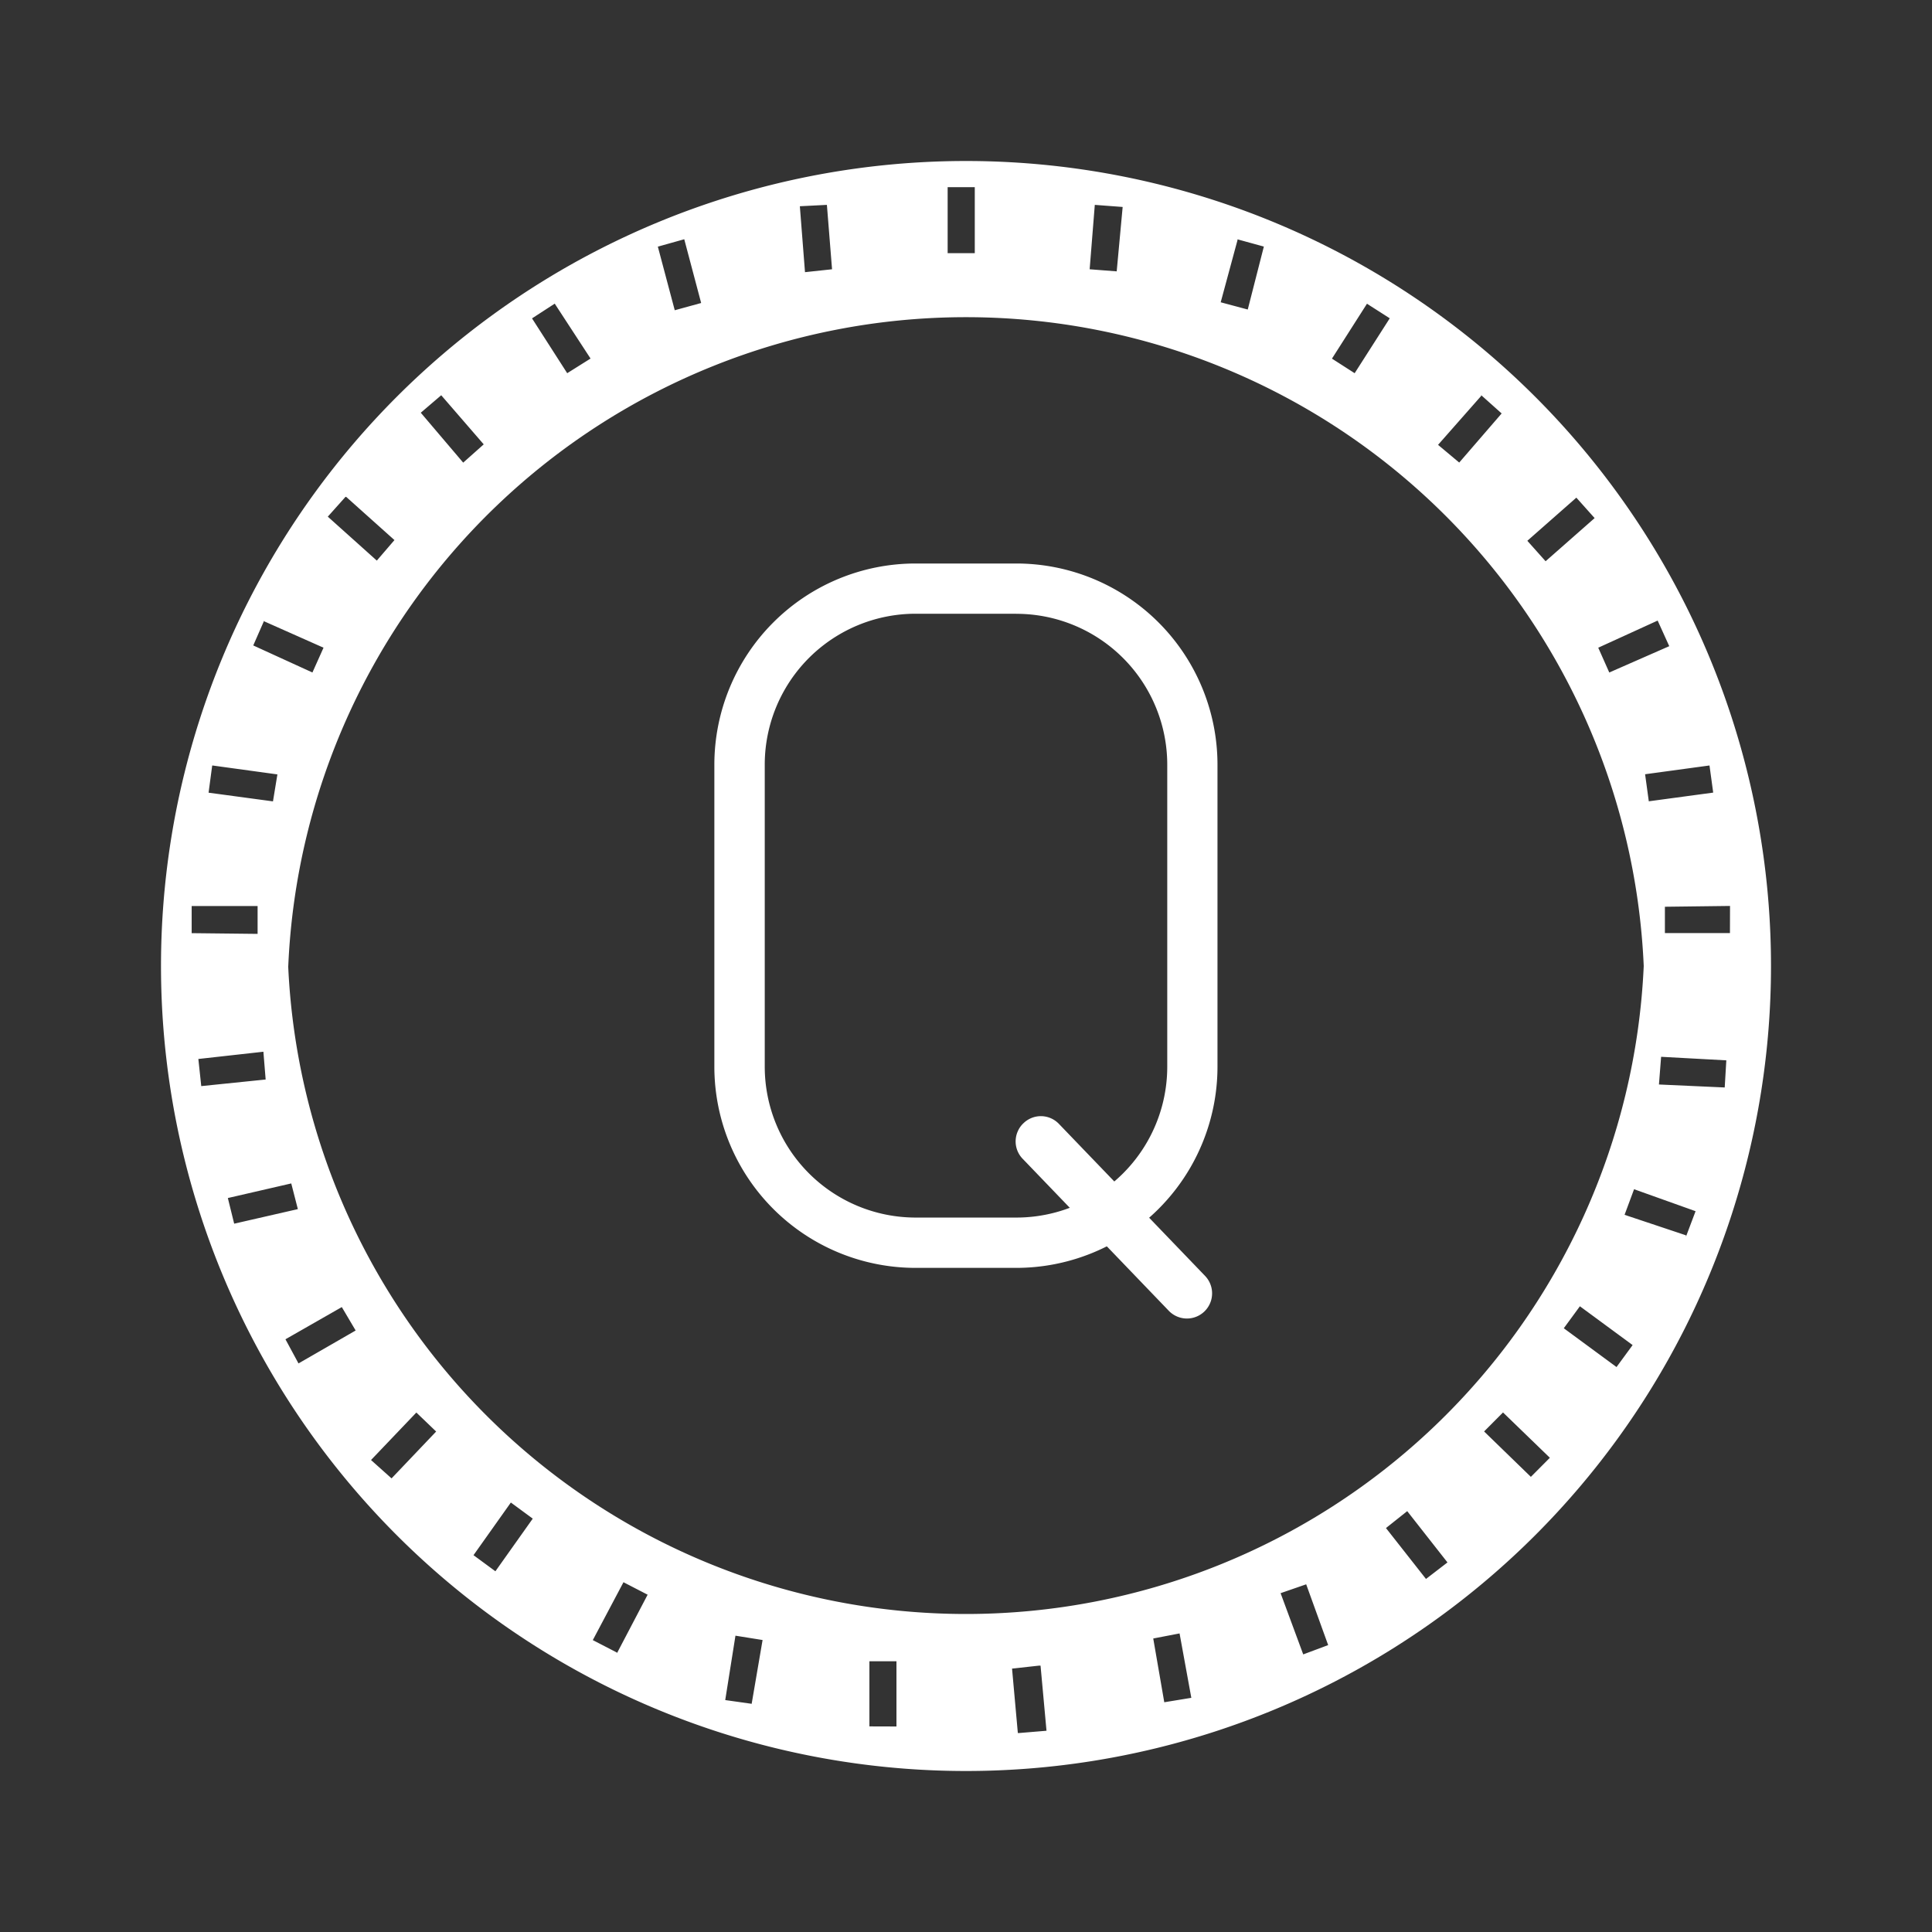 <svg xmlns="http://www.w3.org/2000/svg" width="24" height="24" fill="none" viewBox="0 0 24 24">
    <rect x="0" y="0" width="24" height="24" fill="#333333" stroke="none"/>
    <path fill="#fff" d="M12 2a10 10 0 1 0 0 20 10 10 0 0 0 0-20m9.49 9.591h-.808v-.327l.809-.01zm-.208-1.745-.8.108-.046-.336.8-.109zm-.69-2.137.144.318-.745.327-.137-.308zm-1.01-1.527.227.254-.609.536-.227-.254zM18.4 4.909l.254.227-.527.61-.263-.22.536-.608zm-1.419-1.136.283.181-.436.682-.282-.181zm-1.609-.8.328.09-.2.782-.336-.09.209-.773zM13.6 2.545l.346.026-.074.8-.336-.026zm-1.819-.22h.328v.82h-.337v-.82zm-1.509.22.064.8-.336.036-.064-.819zM8.5 2.972l.21.792-.328.09-.21-.79zm-1.609.8.445.682-.29.182-.437-.681zM5.481 4.91l.528.61-.255.227-.527-.62zM4.3 6.172l.6.537-.219.255-.609-.546.22-.246zM3.281 7.718l.738.328-.138.308-.735-.336.136-.31zM2.646 9.51l.8.11-.055.335-.8-.108.045-.337zm-.255 1.745H3.2v.346l-.819-.009v-.337zm.073 1.9.808-.09.028.345-.8.082zm.364 1.728.79-.182.082.319-.791.181-.081-.328zm.88 2.054-.162-.3.7-.4.172.291zm1.156 1.428-.255-.228.563-.59.246.236zm1.29 1.154-.272-.2.464-.654.272.2zm1.51 1.01-.3-.155.381-.719.3.155-.381.727zm1.672.636-.327-.046.127-.8.337.054-.137.8zm1.464.281v-.809h.336v.81zM3.581 12a8.427 8.427 0 0 1 16.838 0A8.428 8.428 0 0 1 3.58 12m9.083 9.528h-.019l-.072-.8.336-.037h.018L13 21.5zm1.8-.382-.137-.792.327-.063.146.8zm1.727-.592-.282-.763.318-.11.273.755-.319.119zm1.527-.936-.5-.636.264-.21.5.637-.273.21zm1.3-1.272-.581-.564.235-.236.582.563zm1.064-1.364-.655-.482.2-.273.655.482zm.864-1.636-.764-.255.118-.318.764.273-.12.318zm.48-1.837-.817-.037.027-.344.81.044z"/>
    <path fill="#fff" fill-rule="evenodd" d="M12.624 7.624h-1.25A1.875 1.875 0 0 0 9.5 9.5v3.75a1.875 1.875 0 0 0 1.875 1.875h1.25A1.874 1.874 0 0 0 14.5 13.25V9.5a1.875 1.875 0 0 0-1.875-1.875M11.374 7a2.5 2.5 0 0 0-2.5 2.5v3.75a2.5 2.5 0 0 0 2.5 2.5h1.25a2.5 2.5 0 0 0 2.5-2.5V9.5a2.5 2.5 0 0 0-2.5-2.5z" clip-rule="evenodd"/>
    <path fill="#fff" d="M12.713 13.954a.31.31 0 0 1 .442.008l1.815 1.888a.312.312 0 1 1-.451.433l-1.815-1.888a.31.31 0 0 1-.061-.341.3.3 0 0 1 .07-.1"/>
</svg>
